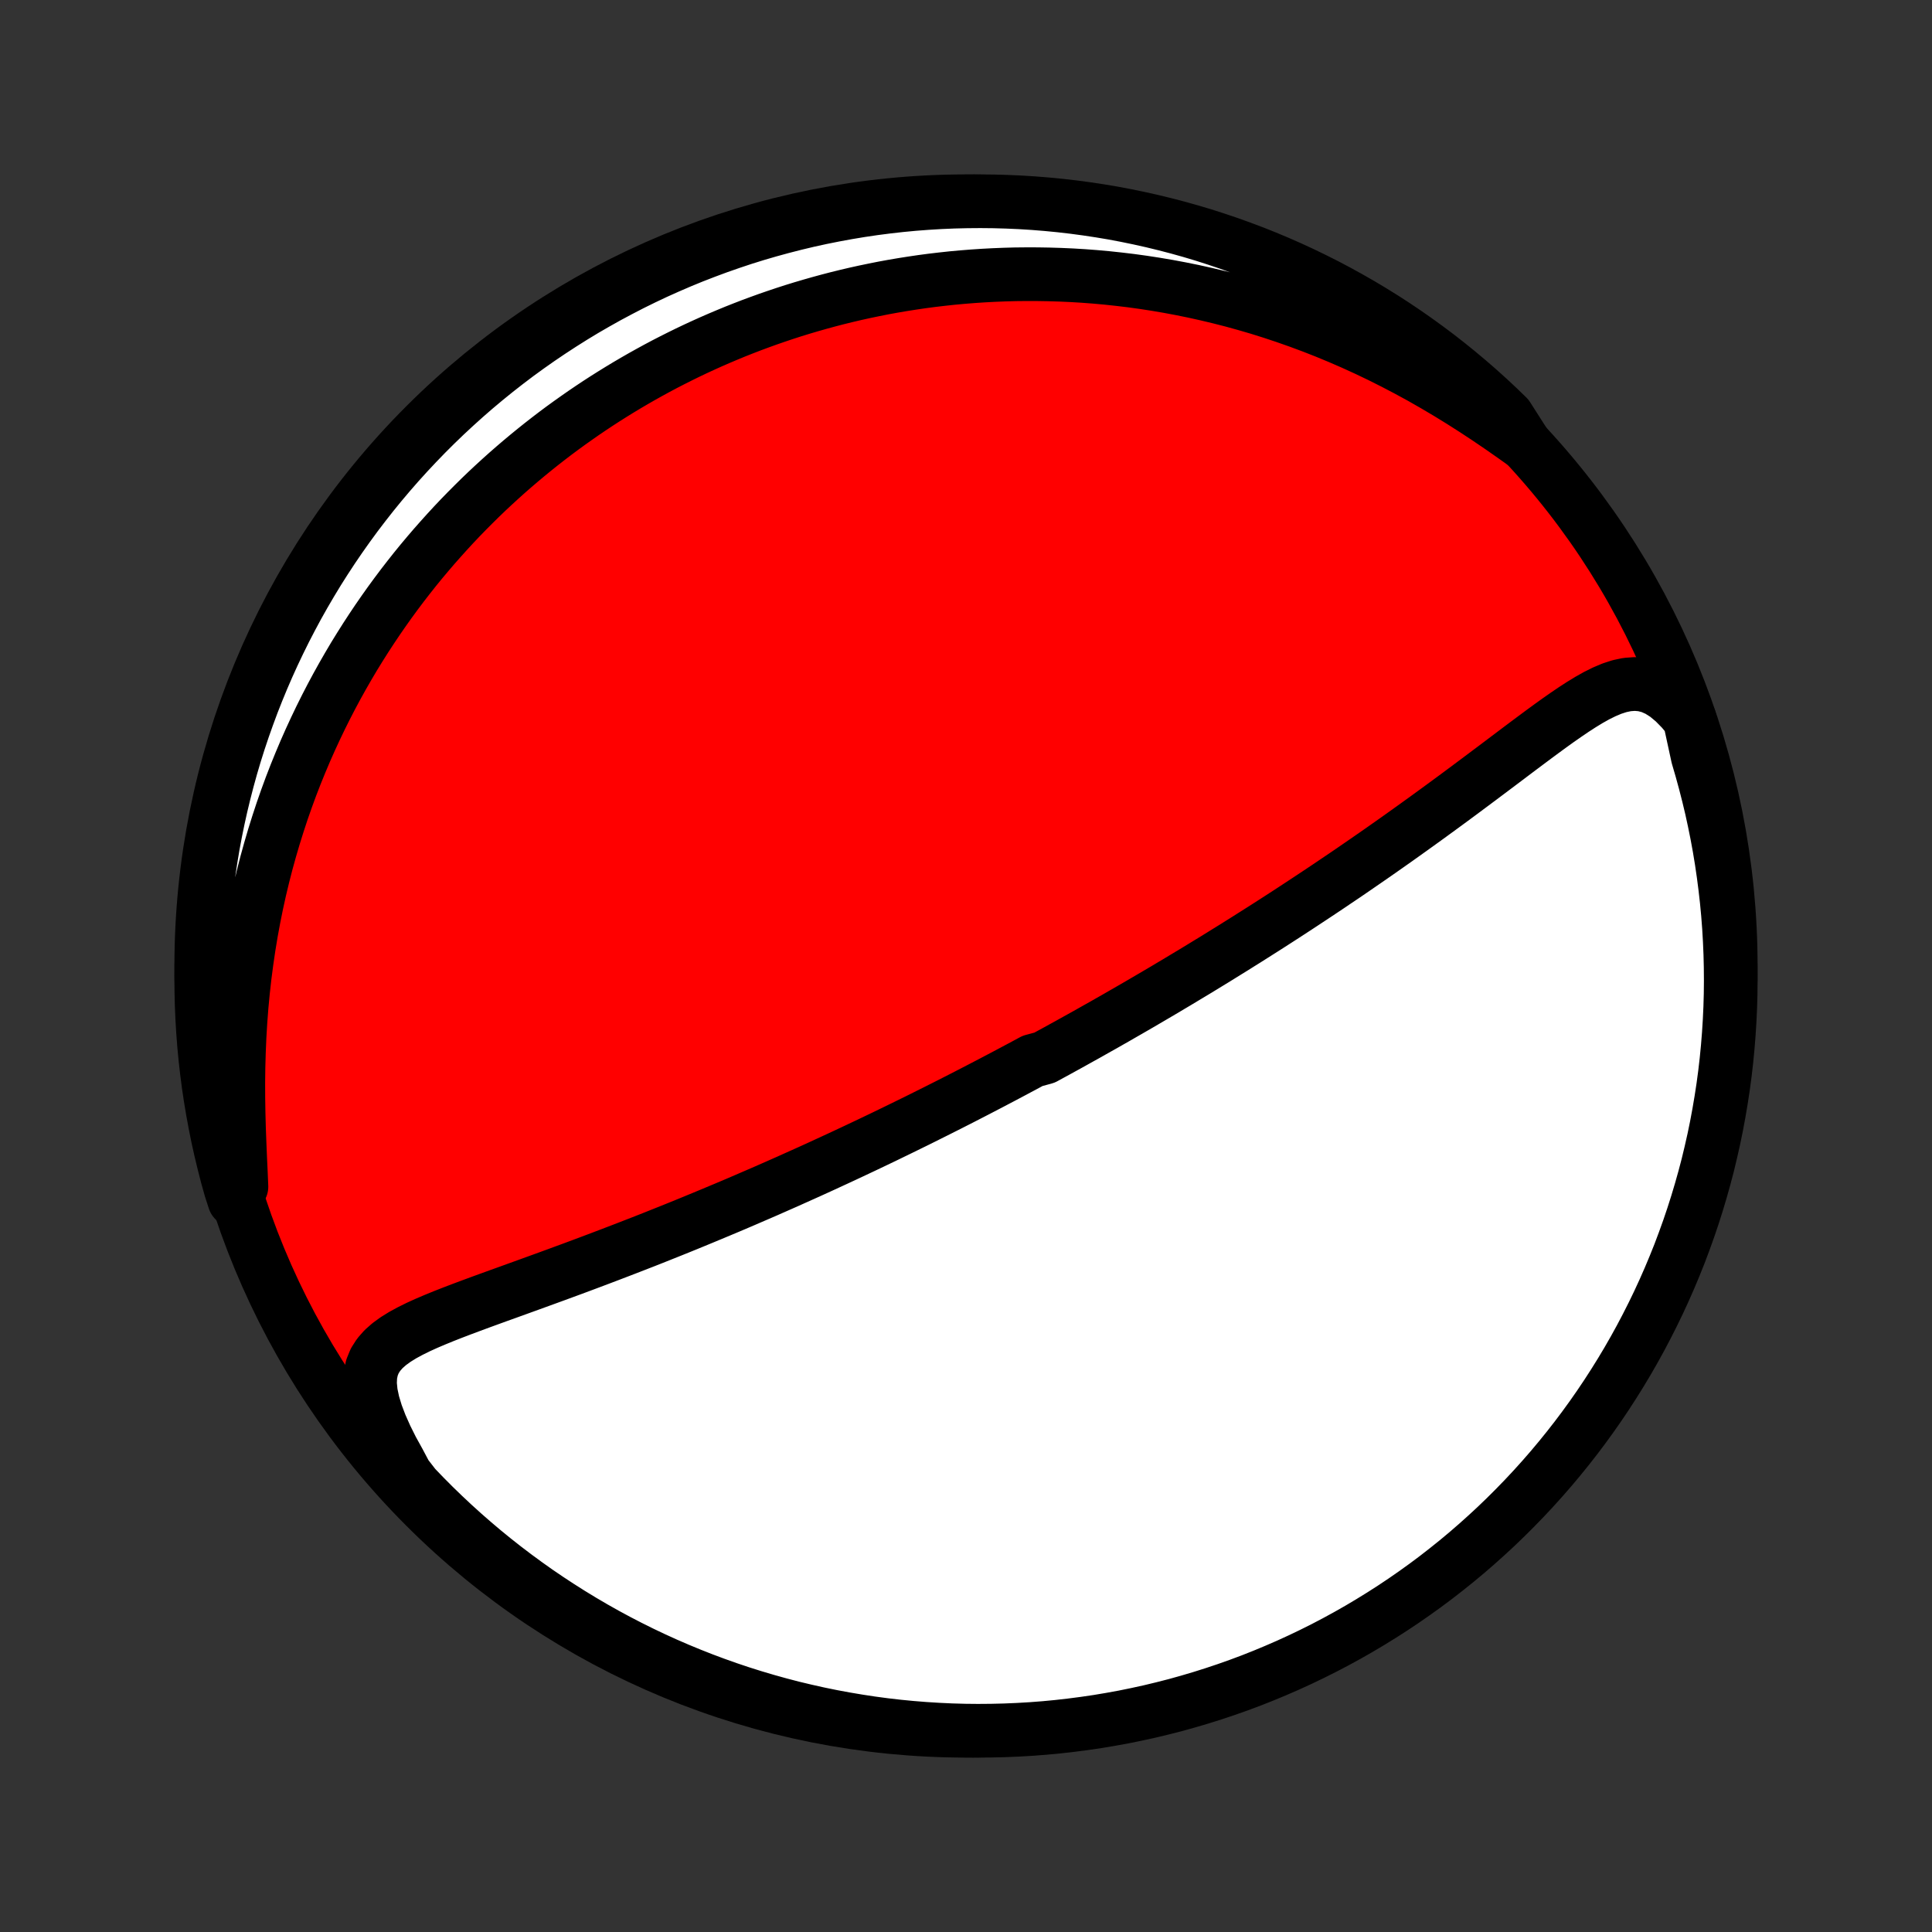 <?xml version="1.0" encoding="utf-8" standalone="no"?>
<!DOCTYPE svg PUBLIC "-//W3C//DTD SVG 1.1//EN"
  "http://www.w3.org/Graphics/SVG/1.1/DTD/svg11.dtd">
<!-- Created with matplotlib (http://matplotlib.org/) -->
<svg height="72pt" version="1.1" viewBox="0 0 72 72" width="72pt" xmlns="http://www.w3.org/2000/svg" xmlns:xlink="http://www.w3.org/1999/xlink">
 <rect x="0" y="0" width="72" height="72" fill="#333333" stroke="none"/>
 <defs>
  <style type="text/css">
*{stroke-linecap:butt;stroke-linejoin:round;}
  </style>
 </defs>
 <g id="figure_1">
  <g id="patch_1">
   <path d="
M0 72
L72 72
L72 0
L0 0
z
" style="fill:none;"/>
  </g>
  <g id="axes_1">
   <g id="PatchCollection_1">
    <defs>
     <path d="
M36 -7.5
C43.558 -7.5 50.808 -10.503 56.153 -15.848
C61.497 -21.192 64.5 -28.442 64.5 -36
C64.5 -43.558 61.497 -50.808 56.153 -56.153
C50.808 -61.497 43.558 -64.5 36 -64.5
C28.442 -64.5 21.192 -61.497 15.848 -56.153
C10.503 -50.808 7.5 -43.558 7.5 -36
C7.5 -28.442 10.503 -21.192 15.848 -15.848
C21.192 -10.503 28.442 -7.5 36 -7.5
z
" id="C0_0_a811fe30f3"/>
     <path d="
M62.966 -45.206
L62.678 -45.553
L62.386 -45.851
L62.093 -46.095
L61.799 -46.282
L61.507 -46.412
L61.216 -46.486
L60.927 -46.51
L60.64 -46.489
L60.354 -46.429
L60.069 -46.336
L59.785 -46.216
L59.501 -46.075
L59.216 -45.915
L58.931 -45.741
L58.645 -45.556
L58.358 -45.361
L58.07 -45.16
L57.782 -44.953
L57.492 -44.741
L57.202 -44.526
L56.911 -44.309
L56.62 -44.091
L56.328 -43.871
L56.036 -43.651
L55.744 -43.431
L55.452 -43.212
L55.16 -42.993
L54.868 -42.775
L54.578 -42.559
L54.287 -42.343
L53.998 -42.13
L53.709 -41.918
L53.421 -41.708
L53.135 -41.5
L52.849 -41.294
L52.565 -41.09
L52.282 -40.888
L52.001 -40.688
L51.721 -40.491
L51.442 -40.295
L51.166 -40.103
L50.89 -39.912
L50.617 -39.724
L50.345 -39.537
L50.075 -39.353
L49.806 -39.172
L49.54 -38.992
L49.275 -38.815
L49.012 -38.64
L48.75 -38.467
L48.491 -38.296
L48.233 -38.127
L47.977 -37.96
L47.722 -37.795
L47.469 -37.632
L47.218 -37.471
L46.968 -37.312
L46.72 -37.155
L46.474 -36.999
L46.229 -36.846
L45.986 -36.693
L45.743 -36.543
L45.503 -36.394
L45.264 -36.246
L45.026 -36.101
L44.789 -35.956
L44.554 -35.813
L44.319 -35.672
L44.086 -35.532
L43.854 -35.392
L43.623 -35.255
L43.394 -35.118
L43.164 -34.983
L42.936 -34.849
L42.709 -34.716
L42.483 -34.584
L42.257 -34.453
L42.032 -34.323
L41.807 -34.194
L41.584 -34.065
L41.36 -33.938
L41.138 -33.811
L40.915 -33.686
L40.693 -33.561
L40.472 -33.436
L40.25 -33.313
L40.029 -33.19
L39.808 -33.067
L39.587 -32.946
L39.366 -32.824
L39.145 -32.704
L38.924 -32.583
L38.482 -32.464
L38.261 -32.344
L38.039 -32.225
L37.817 -32.107
L37.594 -31.988
L37.371 -31.87
L37.148 -31.753
L36.924 -31.635
L36.699 -31.518
L36.474 -31.401
L36.248 -31.284
L36.021 -31.167
L35.793 -31.05
L35.565 -30.934
L35.335 -30.817
L35.104 -30.701
L34.872 -30.584
L34.639 -30.468
L34.405 -30.351
L34.17 -30.234
L33.933 -30.118
L33.695 -30.001
L33.455 -29.884
L33.214 -29.767
L32.971 -29.649
L32.727 -29.532
L32.48 -29.414
L32.232 -29.296
L31.982 -29.178
L31.731 -29.06
L31.477 -28.941
L31.221 -28.822
L30.963 -28.703
L30.703 -28.583
L30.441 -28.463
L30.177 -28.343
L29.91 -28.223
L29.64 -28.102
L29.369 -27.98
L29.095 -27.859
L28.818 -27.737
L28.539 -27.614
L28.257 -27.492
L27.972 -27.369
L27.685 -27.245
L27.395 -27.121
L27.102 -26.997
L26.806 -26.873
L26.507 -26.748
L26.206 -26.623
L25.901 -26.497
L25.594 -26.371
L25.284 -26.245
L24.971 -26.119
L24.655 -25.993
L24.337 -25.866
L24.015 -25.739
L23.691 -25.613
L23.364 -25.486
L23.034 -25.359
L22.702 -25.232
L22.368 -25.105
L22.031 -24.978
L21.692 -24.851
L21.351 -24.724
L21.008 -24.598
L20.663 -24.471
L20.317 -24.345
L19.97 -24.219
L19.623 -24.093
L19.274 -23.967
L18.926 -23.841
L18.578 -23.716
L18.231 -23.59
L17.885 -23.464
L17.542 -23.337
L17.202 -23.21
L16.865 -23.081
L16.534 -22.951
L16.209 -22.818
L15.892 -22.683
L15.584 -22.543
L15.289 -22.397
L15.009 -22.245
L14.747 -22.083
L14.507 -21.909
L14.294 -21.721
L14.112 -21.514
L13.966 -21.286
L13.862 -21.032
L13.802 -20.749
L13.788 -20.436
L13.822 -20.091
L13.901 -19.717
L14.023 -19.315
L14.185 -18.89
L14.383 -18.445
L14.612 -17.986
L14.871 -17.517
L15.123 -17.041
L15.465 -16.599
L15.813 -16.238
L16.167 -15.882
L16.527 -15.533
L16.893 -15.19
L17.265 -14.853
L17.643 -14.523
L18.026 -14.199
L18.415 -13.882
L18.809 -13.572
L19.209 -13.268
L19.613 -12.972
L20.022 -12.682
L20.437 -12.4
L20.856 -12.125
L21.279 -11.857
L21.708 -11.596
L22.14 -11.343
L22.577 -11.097
L23.018 -10.859
L23.462 -10.629
L23.911 -10.406
L24.363 -10.191
L24.819 -9.984
L25.278 -9.785
L25.741 -9.594
L26.206 -9.411
L26.675 -9.236
L27.146 -9.069
L27.621 -8.91
L28.097 -8.76
L28.576 -8.618
L29.058 -8.484
L29.541 -8.358
L30.027 -8.242
L30.514 -8.133
L31.003 -8.033
L31.493 -7.942
L31.985 -7.859
L32.478 -7.784
L32.972 -7.718
L33.467 -7.661
L33.963 -7.613
L34.459 -7.573
L34.956 -7.542
L35.454 -7.519
L35.951 -7.505
L36.448 -7.5
L36.946 -7.504
L37.443 -7.516
L37.939 -7.537
L38.435 -7.566
L38.93 -7.604
L39.425 -7.651
L39.918 -7.707
L40.41 -7.771
L40.901 -7.843
L41.39 -7.925
L41.878 -8.014
L42.363 -8.113
L42.847 -8.219
L43.329 -8.335
L43.809 -8.458
L44.286 -8.591
L44.76 -8.731
L45.232 -8.88
L45.702 -9.037
L46.168 -9.202
L46.631 -9.375
L47.091 -9.557
L47.547 -9.747
L48 -9.944
L48.45 -10.15
L48.895 -10.363
L49.337 -10.584
L49.774 -10.813
L50.208 -11.05
L50.637 -11.294
L51.061 -11.546
L51.481 -11.805
L51.896 -12.071
L52.307 -12.345
L52.712 -12.626
L53.113 -12.914
L53.508 -13.209
L53.898 -13.512
L54.282 -13.82
L54.661 -14.136
L55.034 -14.459
L55.401 -14.788
L55.763 -15.123
L56.118 -15.465
L56.467 -15.813
L56.81 -16.167
L57.147 -16.527
L57.477 -16.893
L57.801 -17.265
L58.118 -17.643
L58.428 -18.026
L58.732 -18.415
L59.028 -18.809
L59.318 -19.209
L59.6 -19.613
L59.875 -20.022
L60.143 -20.437
L60.404 -20.856
L60.657 -21.279
L60.903 -21.708
L61.141 -22.14
L61.371 -22.577
L61.594 -23.018
L61.809 -23.462
L62.016 -23.911
L62.215 -24.363
L62.406 -24.819
L62.59 -25.278
L62.764 -25.741
L62.931 -26.206
L63.09 -26.675
L63.24 -27.146
L63.382 -27.621
L63.516 -28.097
L63.642 -28.576
L63.758 -29.058
L63.867 -29.541
L63.967 -30.027
L64.058 -30.514
L64.141 -31.003
L64.216 -31.493
L64.282 -31.985
L64.339 -32.478
L64.387 -32.972
L64.427 -33.467
L64.458 -33.963
L64.481 -34.459
L64.495 -34.956
L64.5 -35.454
L64.496 -35.951
L64.484 -36.448
L64.463 -36.946
L64.434 -37.443
L64.396 -37.939
L64.349 -38.435
L64.293 -38.93
L64.229 -39.425
L64.157 -39.918
L64.076 -40.41
L63.986 -40.901
L63.887 -41.39
L63.781 -41.878
L63.665 -42.363
L63.541 -42.847
L63.409 -43.329
L63.269 -43.809
z
" id="C0_1_ae02963ee4"/>
     <path d="
M56.842 -55.436
L56.378 -55.765
L55.907 -56.094
L55.428 -56.419
L54.943 -56.738
L54.452 -57.051
L53.956 -57.356
L53.457 -57.651
L52.955 -57.938
L52.45 -58.213
L51.944 -58.478
L51.436 -58.733
L50.928 -58.976
L50.42 -59.208
L49.913 -59.428
L49.406 -59.638
L48.901 -59.836
L48.398 -60.023
L47.897 -60.199
L47.398 -60.365
L46.903 -60.52
L46.41 -60.664
L45.921 -60.799
L45.435 -60.923
L44.953 -61.038
L44.475 -61.144
L44.002 -61.24
L43.532 -61.328
L43.067 -61.407
L42.606 -61.478
L42.15 -61.541
L41.698 -61.595
L41.251 -61.643
L40.809 -61.683
L40.372 -61.716
L39.939 -61.742
L39.511 -61.761
L39.087 -61.774
L38.669 -61.781
L38.255 -61.782
L37.845 -61.778
L37.44 -61.767
L37.04 -61.751
L36.644 -61.73
L36.253 -61.704
L35.866 -61.673
L35.483 -61.638
L35.105 -61.597
L34.731 -61.553
L34.361 -61.504
L33.994 -61.45
L33.632 -61.393
L33.274 -61.332
L32.919 -61.267
L32.568 -61.197
L32.221 -61.125
L31.877 -61.049
L31.537 -60.969
L31.2 -60.886
L30.866 -60.799
L30.536 -60.709
L30.209 -60.616
L29.884 -60.52
L29.563 -60.421
L29.244 -60.318
L28.929 -60.212
L28.616 -60.104
L28.306 -59.992
L27.998 -59.878
L27.693 -59.76
L27.39 -59.64
L27.09 -59.516
L26.792 -59.39
L26.496 -59.261
L26.203 -59.129
L25.911 -58.994
L25.621 -58.856
L25.334 -58.715
L25.048 -58.571
L24.764 -58.425
L24.482 -58.275
L24.202 -58.122
L23.924 -57.967
L23.647 -57.808
L23.371 -57.646
L23.097 -57.481
L22.825 -57.313
L22.554 -57.142
L22.285 -56.968
L22.017 -56.79
L21.75 -56.609
L21.485 -56.424
L21.22 -56.236
L20.957 -56.045
L20.695 -55.85
L20.435 -55.651
L20.176 -55.449
L19.917 -55.242
L19.66 -55.032
L19.404 -54.818
L19.149 -54.6
L18.895 -54.378
L18.643 -54.152
L18.391 -53.921
L18.14 -53.686
L17.891 -53.447
L17.643 -53.202
L17.395 -52.953
L17.149 -52.7
L16.904 -52.441
L16.661 -52.177
L16.419 -51.908
L16.177 -51.634
L15.938 -51.355
L15.699 -51.07
L15.462 -50.779
L15.227 -50.482
L14.993 -50.18
L14.761 -49.871
L14.531 -49.557
L14.303 -49.236
L14.076 -48.908
L13.852 -48.574
L13.63 -48.234
L13.41 -47.886
L13.192 -47.532
L12.978 -47.17
L12.766 -46.801
L12.557 -46.425
L12.351 -46.041
L12.149 -45.65
L11.95 -45.251
L11.755 -44.844
L11.564 -44.43
L11.377 -44.008
L11.195 -43.577
L11.017 -43.139
L10.844 -42.692
L10.677 -42.237
L10.515 -41.774
L10.36 -41.303
L10.21 -40.824
L10.067 -40.337
L9.93 -39.842
L9.801 -39.339
L9.679 -38.829
L9.565 -38.311
L9.459 -37.786
L9.361 -37.253
L9.272 -36.715
L9.192 -36.17
L9.12 -35.619
L9.058 -35.063
L9.005 -34.502
L8.962 -33.937
L8.928 -33.368
L8.904 -32.797
L8.888 -32.225
L8.881 -31.652
L8.883 -31.08
L8.892 -30.511
L8.907 -29.945
L8.928 -29.387
L8.951 -28.837
L8.976 -28.299
L8.998 -27.775
L8.734 -27.271
L8.594 -27.703
L8.461 -28.18
L8.338 -28.66
L8.222 -29.142
L8.115 -29.625
L8.017 -30.111
L7.927 -30.599
L7.845 -31.088
L7.772 -31.578
L7.708 -32.071
L7.652 -32.564
L7.605 -33.058
L7.567 -33.553
L7.537 -34.049
L7.516 -34.546
L7.504 -35.043
L7.5 -35.54
L7.505 -36.037
L7.519 -36.535
L7.541 -37.032
L7.572 -37.529
L7.612 -38.025
L7.66 -38.521
L7.717 -39.016
L7.783 -39.51
L7.857 -40.003
L7.939 -40.495
L8.031 -40.986
L8.131 -41.475
L8.239 -41.962
L8.356 -42.447
L8.481 -42.931
L8.614 -43.412
L8.756 -43.892
L8.906 -44.368
L9.065 -44.843
L9.232 -45.314
L9.406 -45.783
L9.589 -46.248
L9.78 -46.711
L9.979 -47.17
L10.186 -47.626
L10.401 -48.078
L10.623 -48.527
L10.854 -48.972
L11.091 -49.413
L11.337 -49.85
L11.59 -50.282
L11.85 -50.711
L12.118 -51.134
L12.393 -51.553
L12.676 -51.968
L12.965 -52.377
L13.261 -52.782
L13.565 -53.181
L13.875 -53.576
L14.192 -53.965
L14.515 -54.348
L14.845 -54.726
L15.182 -55.098
L15.525 -55.464
L15.874 -55.825
L16.229 -56.179
L16.59 -56.527
L16.958 -56.869
L17.331 -57.205
L17.709 -57.534
L18.093 -57.856
L18.483 -58.172
L18.878 -58.481
L19.278 -58.784
L19.684 -59.079
L20.094 -59.367
L20.509 -59.648
L20.929 -59.922
L21.353 -60.189
L21.782 -60.449
L22.216 -60.7
L22.653 -60.945
L23.095 -61.181
L23.54 -61.411
L23.989 -61.632
L24.442 -61.846
L24.899 -62.051
L25.358 -62.249
L25.821 -62.439
L26.288 -62.62
L26.757 -62.794
L27.229 -62.959
L27.703 -63.117
L28.18 -63.266
L28.66 -63.406
L29.142 -63.538
L29.625 -63.662
L30.111 -63.778
L30.599 -63.885
L31.088 -63.983
L31.578 -64.073
L32.071 -64.155
L32.564 -64.228
L33.058 -64.292
L33.553 -64.348
L34.049 -64.395
L34.546 -64.433
L35.043 -64.463
L35.54 -64.484
L36.037 -64.496
L36.535 -64.5
L37.032 -64.495
L37.529 -64.481
L38.025 -64.459
L38.521 -64.428
L39.016 -64.388
L39.51 -64.34
L40.003 -64.283
L40.495 -64.217
L40.986 -64.143
L41.475 -64.061
L41.962 -63.969
L42.447 -63.869
L42.931 -63.761
L43.412 -63.644
L43.892 -63.519
L44.368 -63.386
L44.843 -63.244
L45.314 -63.093
L45.783 -62.935
L46.248 -62.768
L46.711 -62.594
L47.17 -62.411
L47.626 -62.22
L48.078 -62.021
L48.527 -61.814
L48.972 -61.599
L49.413 -61.377
L49.85 -61.146
L50.282 -60.908
L50.711 -60.663
L51.134 -60.41
L51.553 -60.15
L51.968 -59.882
L52.377 -59.607
L52.782 -59.324
L53.181 -59.035
L53.576 -58.739
L53.965 -58.435
L54.348 -58.125
L54.726 -57.808
L55.098 -57.485
L55.464 -57.155
L55.825 -56.818
L56.179 -56.475
z
" id="C0_2_e42c2102e1"/>
    </defs>
    <g clip-path="url(#p1bffca34e9)">
     <use style="fill:#ff0000;stroke:#000000;stroke-width:2.0;" x="0.0" xlink:href="#C0_0_a811fe30f3" y="72.0"/>
    </g>
    <g clip-path="url(#p1bffca34e9)">
     <use style="fill:#ffffff;stroke:#000000;stroke-width:2.0;" x="0.0" xlink:href="#C0_1_ae02963ee4" y="72.0"/>
    </g>
    <g clip-path="url(#p1bffca34e9)">
     <use style="fill:#ffffff;stroke:#000000;stroke-width:2.0;" x="0.0" xlink:href="#C0_2_e42c2102e1" y="72.0"/>
    </g>
   </g>
  </g>
 </g>
 <defs>
  <clipPath id="p1bffca34e9">
   <rect height="72.0" width="72.0" x="0.0" y="0.0"/>
  </clipPath>
 </defs>
</svg>
